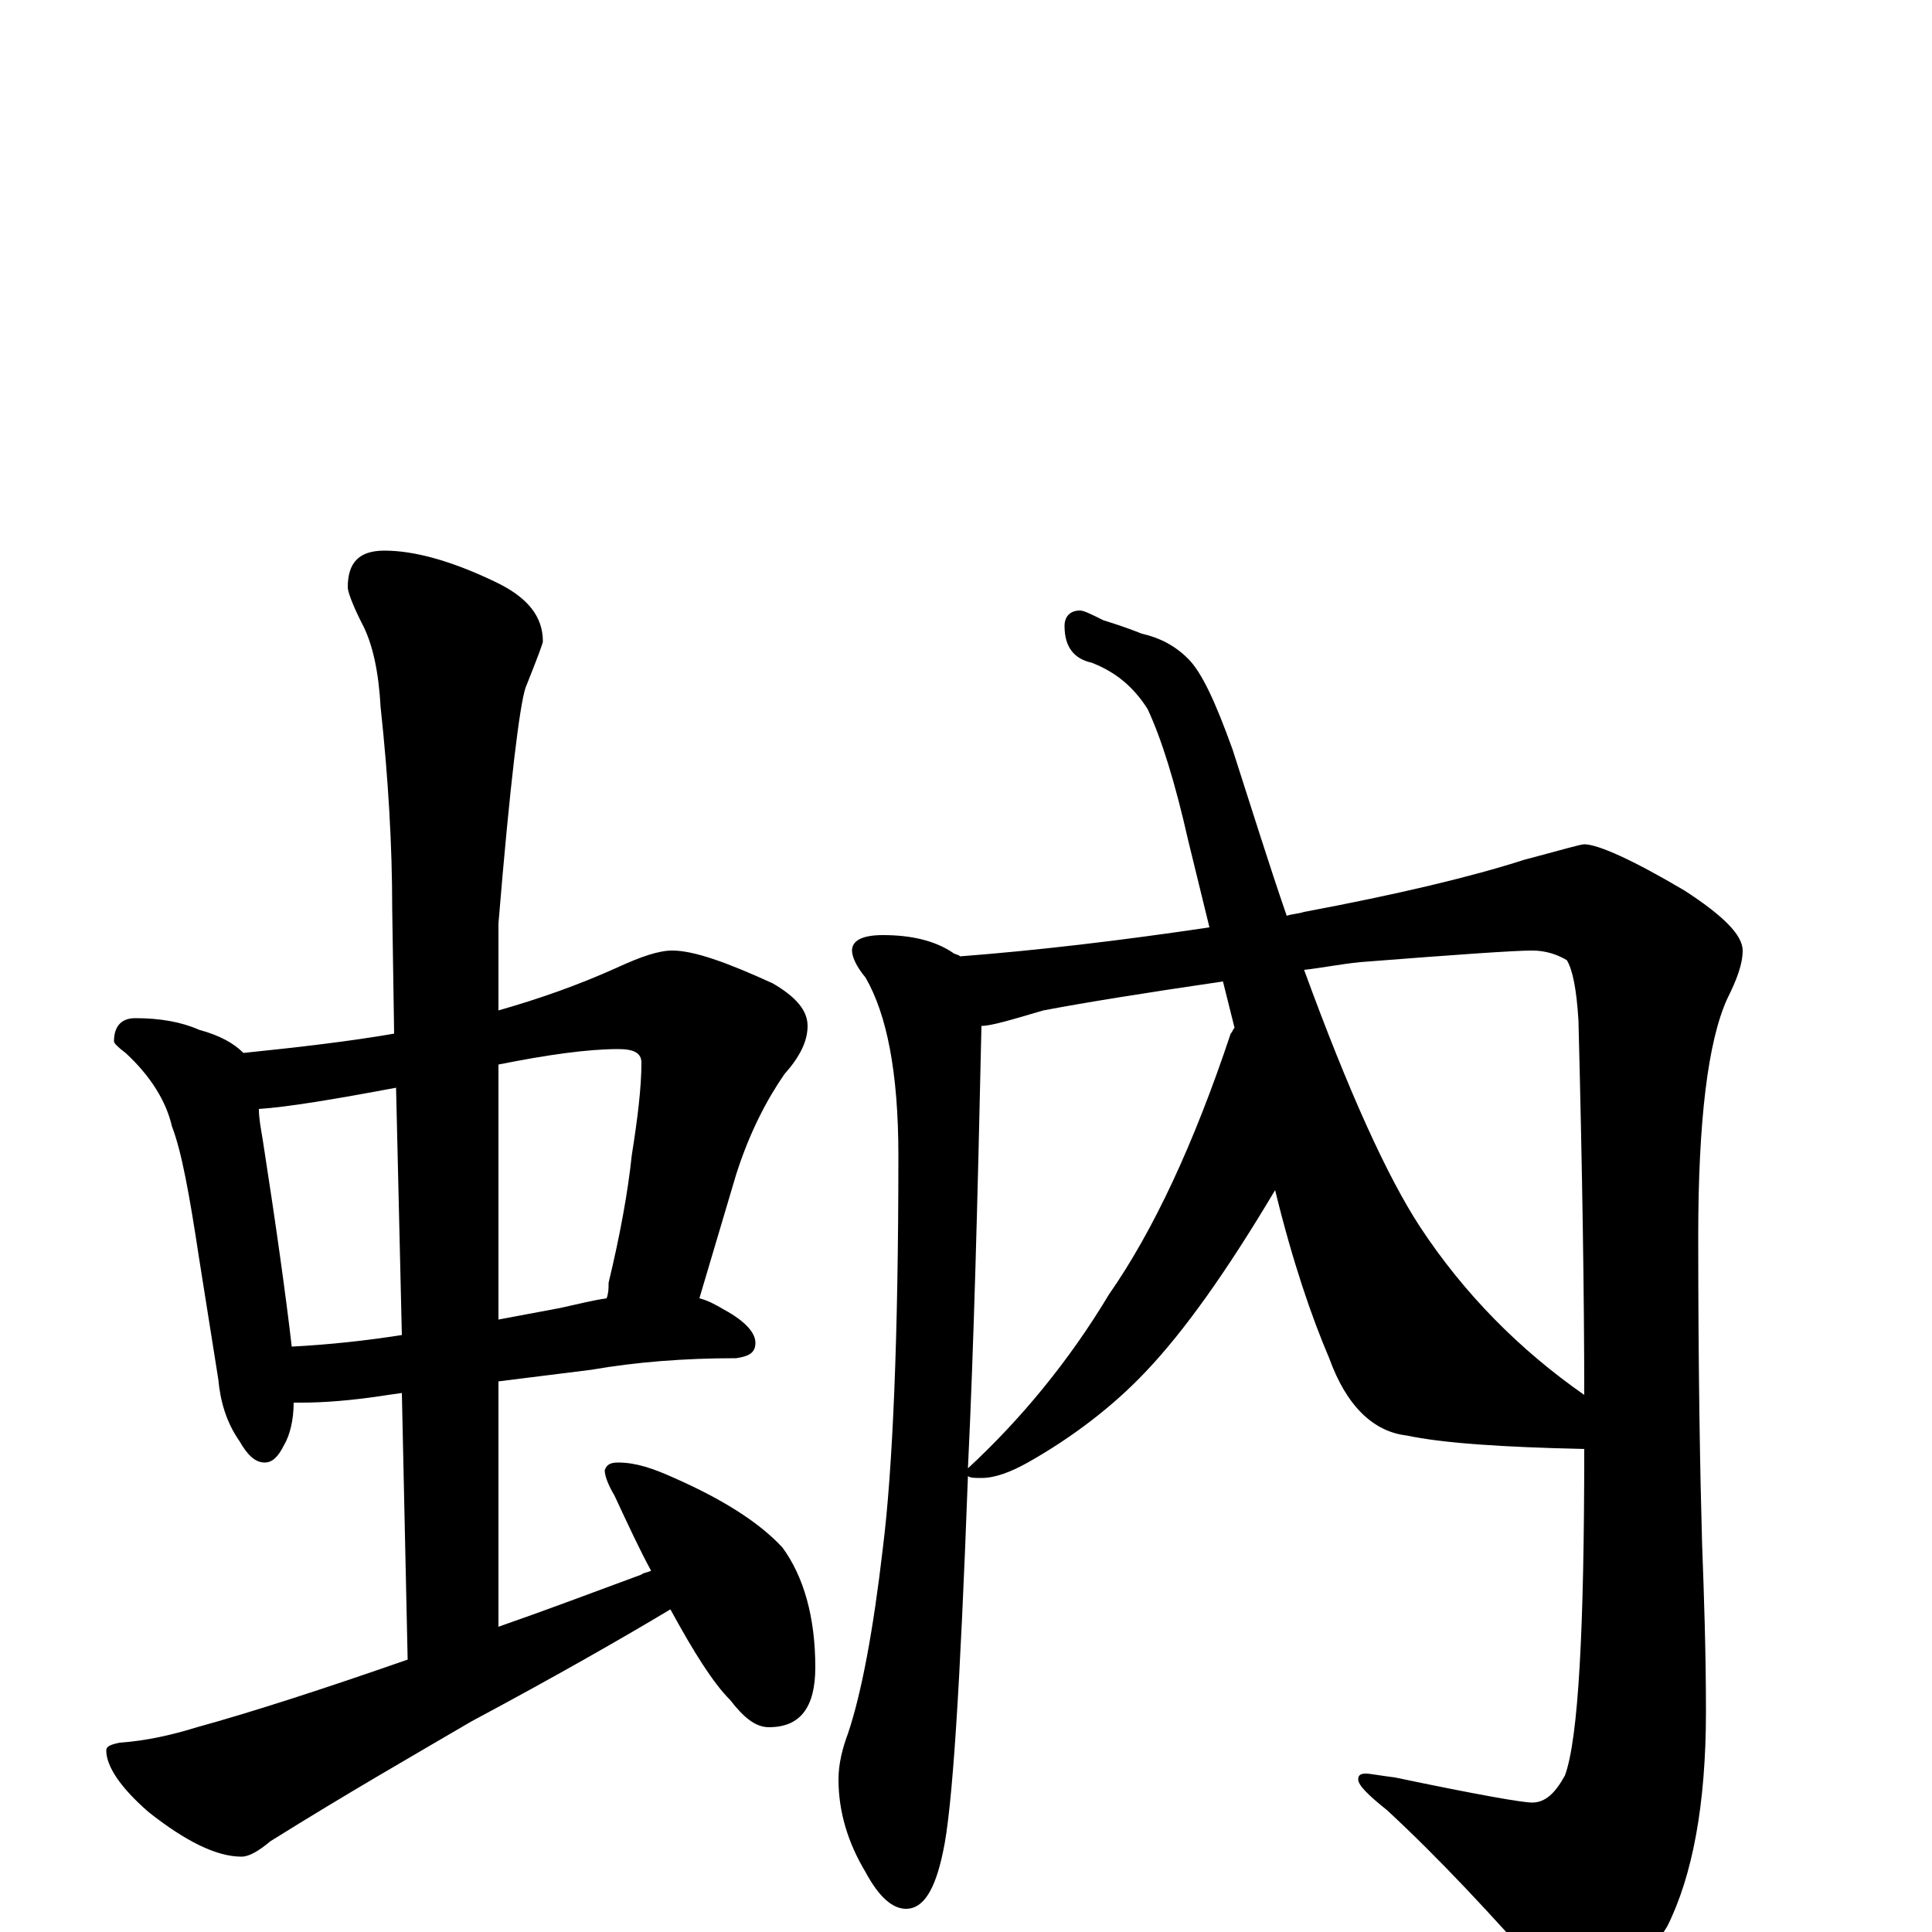 <?xml version="1.0" encoding="utf-8" ?>
<!DOCTYPE svg PUBLIC "-//W3C//DTD SVG 1.1//EN" "http://www.w3.org/Graphics/SVG/1.1/DTD/svg11.dtd">
<svg version="1.1" id="Layer_1" xmlns="http://www.w3.org/2000/svg" xmlns:xlink="http://www.w3.org/1999/xlink" x="0px" y="145px" width="1000px" height="1000px" viewBox="0 0 1000 1000" enable-background="new 0 0 1000 1000" xml:space="preserve">
<g id="Layer_1">
<path id="glyph" transform="matrix(1 0 0 -1 0 1000)" d="M70,473C83,473 94,471 103,467C114,464 121,460 126,455C155,458 181,461 204,465l-1,65C203,562 201,597 197,634C196,652 193,667 187,678C182,688 180,694 180,696C180,709 186,715 199,715C214,715 233,710 256,699C273,691 281,681 281,668C281,667 278,659 272,644C269,635 264,595 258,522l0,-45C279,483 299,490 319,499C332,505 341,508 348,508C359,508 376,502 400,491C412,484 418,477 418,469C418,461 414,453 406,444C397,431 388,414 381,392l-19,-64C366,327 370,325 375,322C386,316 391,310 391,305C391,300 388,298 381,297C354,297 329,295 306,291l-48,-6l0,-127C281,166 305,175 332,185C333,186 335,186 337,187C331,198 325,211 318,226C315,231 313,236 313,239C314,242 316,243 320,243C329,243 338,240 349,235C374,224 393,212 405,199C416,184 422,163 422,137C422,116 414,106 398,106C391,106 385,111 378,120C369,129 359,145 347,167C322,152 287,132 244,109C215,92 180,72 140,47C134,42 129,39 125,39C112,39 96,47 77,62C62,75 55,86 55,94C55,96 57,97 62,98C76,99 89,102 102,106C131,114 168,126 211,141l-3,138l-7,-1C182,275 167,274 156,274C155,274 153,274 152,274C152,265 150,257 147,252C144,246 141,243 137,243C132,243 128,247 124,254C117,264 114,275 113,286l-10,63C98,382 94,404 89,417C86,430 78,443 65,455C61,458 59,460 59,461C59,469 63,473 70,473M151,303C170,304 189,306 208,309l-3,128C173,431 149,427 134,426C134,421 135,416 136,410C143,365 148,329 151,303M258,449l0,-132C269,319 279,321 290,323C299,325 307,327 314,328C315,331 315,333 315,336C321,361 325,383 327,402C330,421 332,437 332,450C332,455 328,457 320,457C304,457 283,454 258,449M457,516C472,516 484,513 493,507C494,506 496,506 497,505C536,508 579,513 626,520l-11,45C608,596 601,618 594,633C587,644 578,652 565,657C556,659 551,665 551,676C551,681 554,684 559,684C561,684 565,682 571,679C574,678 581,676 591,672C600,670 608,666 615,659C622,652 629,637 638,612C648,581 657,552 666,526C669,527 672,527 675,528C723,537 761,546 789,555C808,560 818,563 820,563C827,563 845,555 872,539C892,526 902,516 902,508C902,501 899,493 894,483C884,461 879,420 879,360C879,289 880,236 881,201C882,174 883,145 883,114C883,66 876,29 863,3C846,-25 832,-39 820,-39C814,-39 808,-34 801,-24C772,9 745,38 718,63C708,71 703,76 703,79C703,81 704,82 707,82C709,82 714,81 722,80C765,71 788,67 793,67C800,67 805,72 810,81C817,100 820,157 820,250C777,251 747,253 728,257C711,259 697,272 688,297C679,318 669,347 660,384C635,342 613,311 593,290C576,272 555,256 532,243C523,238 515,235 508,235C505,235 502,235 501,236C497,128 493,63 488,41C484,22 478,12 469,12C462,12 455,18 448,31C439,46 434,62 434,79C434,87 436,95 439,103C446,124 452,156 457,199C462,239 465,307 465,402C465,445 459,475 448,494C443,500 441,505 441,508C441,513 446,516 457,516M639,468l-6,24C592,486 561,481 540,477C523,472 513,469 508,469C506,378 504,302 501,240C528,265 553,295 574,330C597,363 618,408 637,465C638,466 638,467 639,468M675,498C698,435 718,391 735,365C758,330 787,301 820,278C820,329 819,394 817,472C816,488 814,498 811,503C806,506 800,508 793,508C784,508 755,506 704,502C694,501 684,499 675,498z"/>
</g>
</svg>
